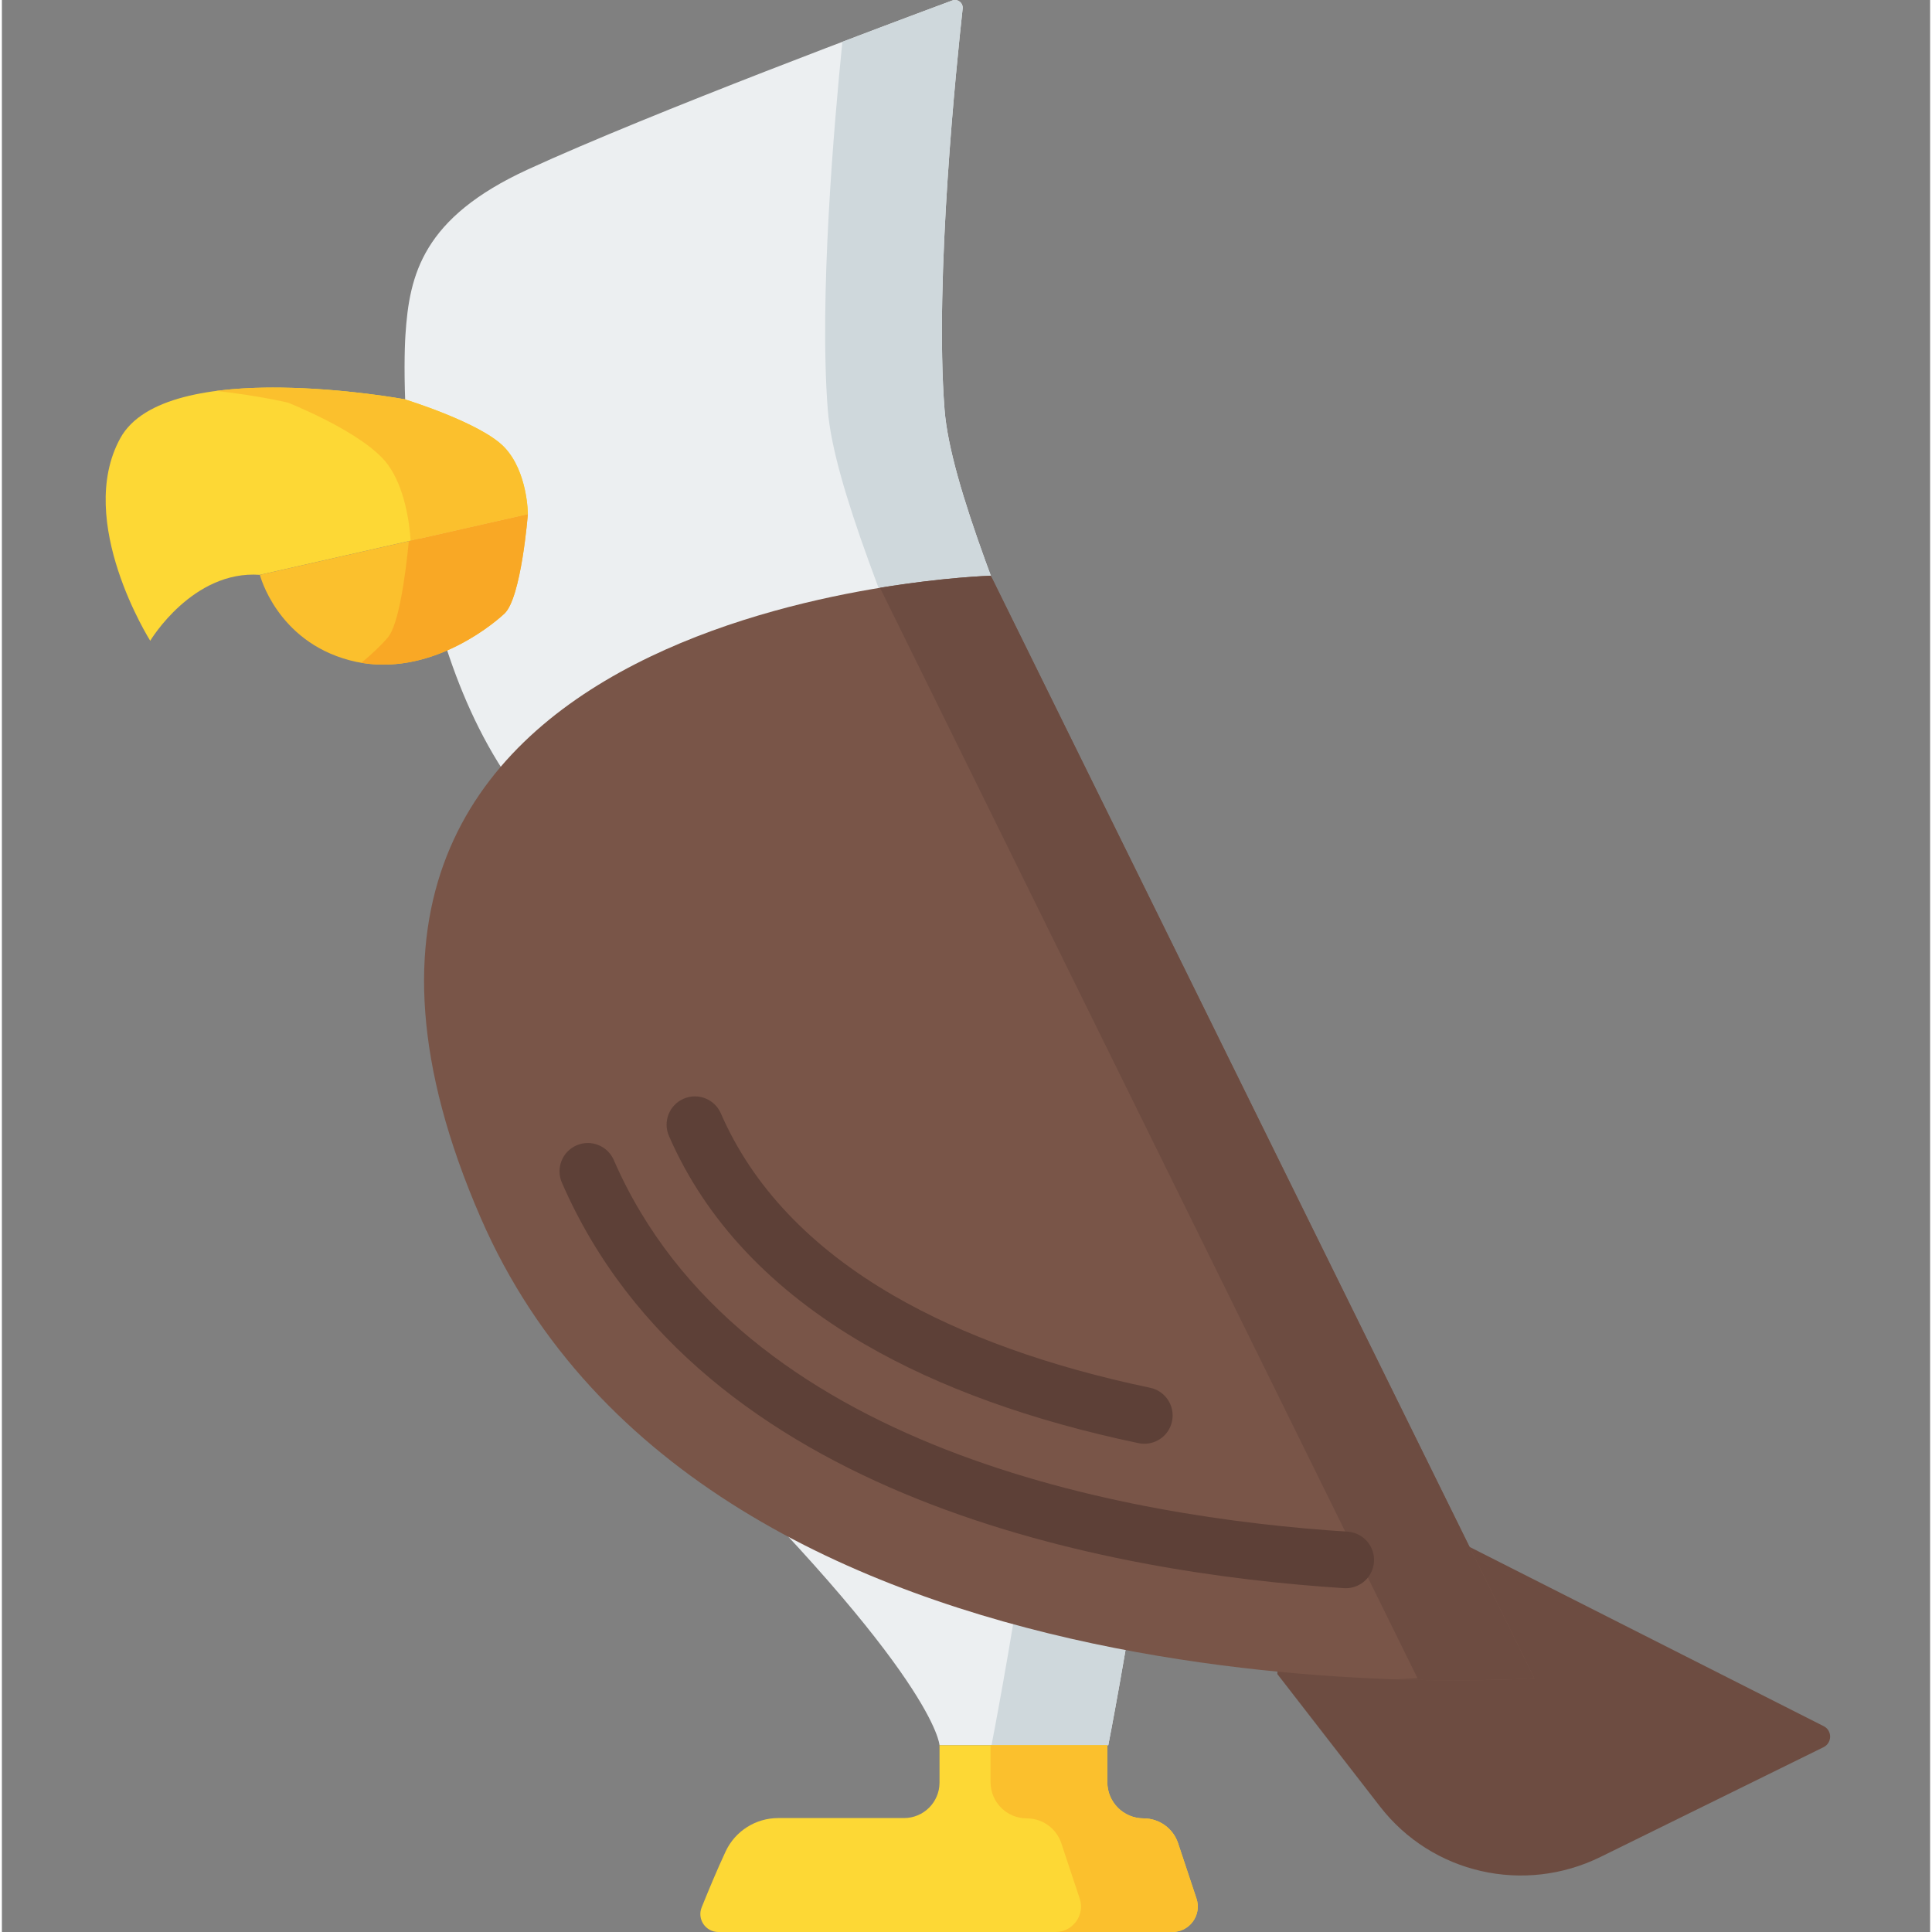 <svg height="511pt" viewBox="-27 0 511 512" width="511pt" xmlns="http://www.w3.org/2000/svg"><rect x="-27" y="0" width="511" height="512" fill="#808080" stroke="none"/><path d="m313.742 385.547 142.074 71.918c2.277 1.152 2.238 4.43-.07 5.562l-59.098 29.082c-20.285 9.977-44.656 4.414-58.414-13.34l-27.223-35.125zm0 0" fill="#6d4c41"/><path d="m227.613 2.289c.172-1.527-1.32-2.691-2.758-2.156-14.945 5.535-79.535 29.641-112.469 44.773-27.848 12.801-31.402 27.785-32.438 43.828-1.035 16.043-.164 90.598 36.668 129.191 0 0-32.402 92.98 35.863 159.723 68.266 66.738 69 84.863 69 84.863h44.727s19.508-99.445 18.473-154.965c-1.035-55.52-58.758-159.109-61.863-199.004-2.703-34.707 3.215-91.949 4.797-106.254zm0 0" fill="#eceff1"/><path d="m284.676 307.543c-1.035-55.52-58.754-159.105-61.859-199-2.703-34.707 3.215-91.949 4.797-106.254.172-1.527-1.324-2.691-2.762-2.156-5.066 1.875-15.824 5.883-29.113 10.945-2.199 21.723-6.18 67.812-3.871 97.465 3.105 39.895 60.828 143.48 61.863 199 1.035 55.523-18.473 154.965-18.473 154.965h30.949s19.508-99.441 18.469-154.965zm0 0" fill="#cfd8dc"/><path d="m221.48 462.508v9.91c0 5.184-4.219 9.387-9.418 9.387h-33.328c-5.977 0-11.414 3.449-13.938 8.852-2.215 4.742-4.602 10.48-6.348 14.812-1.262 3.125 1.043 6.531 4.422 6.531h120.297c4.605 0 7.863-4.496 6.414-8.859l-4.879-14.676c-1.305-3.926-4.984-6.574-9.133-6.574-5.312 0-9.617-4.293-9.617-9.59v-9.793zm0 0" fill="#fdd835"/><path d="m289.578 503.141-4.879-14.676c-1.301-3.922-4.984-6.574-9.129-6.574-5.312 0-9.617-4.293-9.617-9.59v-9.793h-30.949v9.793c0 5.297 4.305 9.59 9.617 9.59 4.148 0 7.828 2.648 9.133 6.574l4.879 14.676c1.449 4.363-1.809 8.859-6.414 8.859h30.945c4.609 0 7.863-4.496 6.414-8.859zm0 0" fill="#fbc02d"/><path d="m79.715 105.809s-63.262-11.699-75.34 10.324c-12.078 22.02 7.938 53.676 7.938 53.676s11.184-18.766 29.059-17.469l71.016-16.082s0-11.18-6.211-17.719c-6.211-6.535-26.461-12.73-26.461-12.73zm0 0" fill="#fdd835"/><path d="m48.77 106.691s20.246 7.957 26.457 16.355c4.613 6.234 5.801 15.75 6.105 20.242l31.055-7.035s0-11.176-6.211-17.715c-6.215-6.535-26.461-12.73-26.461-12.73s-27.688-5.117-49.926-2.207c10.918 1.176 18.98 3.09 18.98 3.09zm0 0" fill="#fbc02d"/><path d="m41.371 152.34s4.414 17.469 23.738 22.629c19.328 5.164 36.582-8.176 41.066-12.348 4.484-4.168 6.211-26.363 6.211-26.363zm0 0" fill="#fbc02d"/><path d="m80.844 143.402c-.836 8.543-2.602 22.133-5.617 25.613-1.316 1.52-3.734 4.016-6.977 6.629 18.027 3.051 33.684-9.082 37.926-13.023 4.484-4.168 6.211-26.363 6.211-26.363zm0 0" fill="#f9a825"/><path d="m235.082 152.578 144.016 292.16s-219.137 16.09-279.191-121.969c-71.461-164.273 135.176-170.191 135.176-170.191zm0 0" fill="#795548"/><path d="m235.082 152.578s-12.074.348-29.375 3.191l142.445 288.969s-2.102.152-5.93.301c22.453.758 36.875-.301 36.875-.301zm0 0" fill="#6d4c41"/><g fill="#5d4037"><path d="m329.621 405.91c-58.254-3.746-160.977-21.52-194.461-98.492-1.652-3.797-6.07-5.535-9.871-3.887-3.797 1.652-5.535 6.074-3.887 9.871 36.664 84.277 145.59 103.512 207.258 107.477.164.012.324.016.488.016 3.922 0 7.223-3.047 7.477-7.02.266-4.133-2.871-7.699-7.004-7.965zm0 0"/><path d="m201.773 356.309c19.68 11.402 44.059 20.199 72.449 26.145.52.109 1.035.16 1.547.16 3.473 0 6.59-2.426 7.332-5.965.848-4.055-1.75-8.027-5.805-8.875-26.828-5.621-49.707-13.844-68.004-24.445-21.965-12.723-37.359-28.965-45.758-48.27-1.652-3.797-6.07-5.539-9.871-3.883-3.797 1.652-5.535 6.07-3.883 9.867 9.703 22.305 27.195 40.898 51.992 55.266zm0 0"/></g></svg>